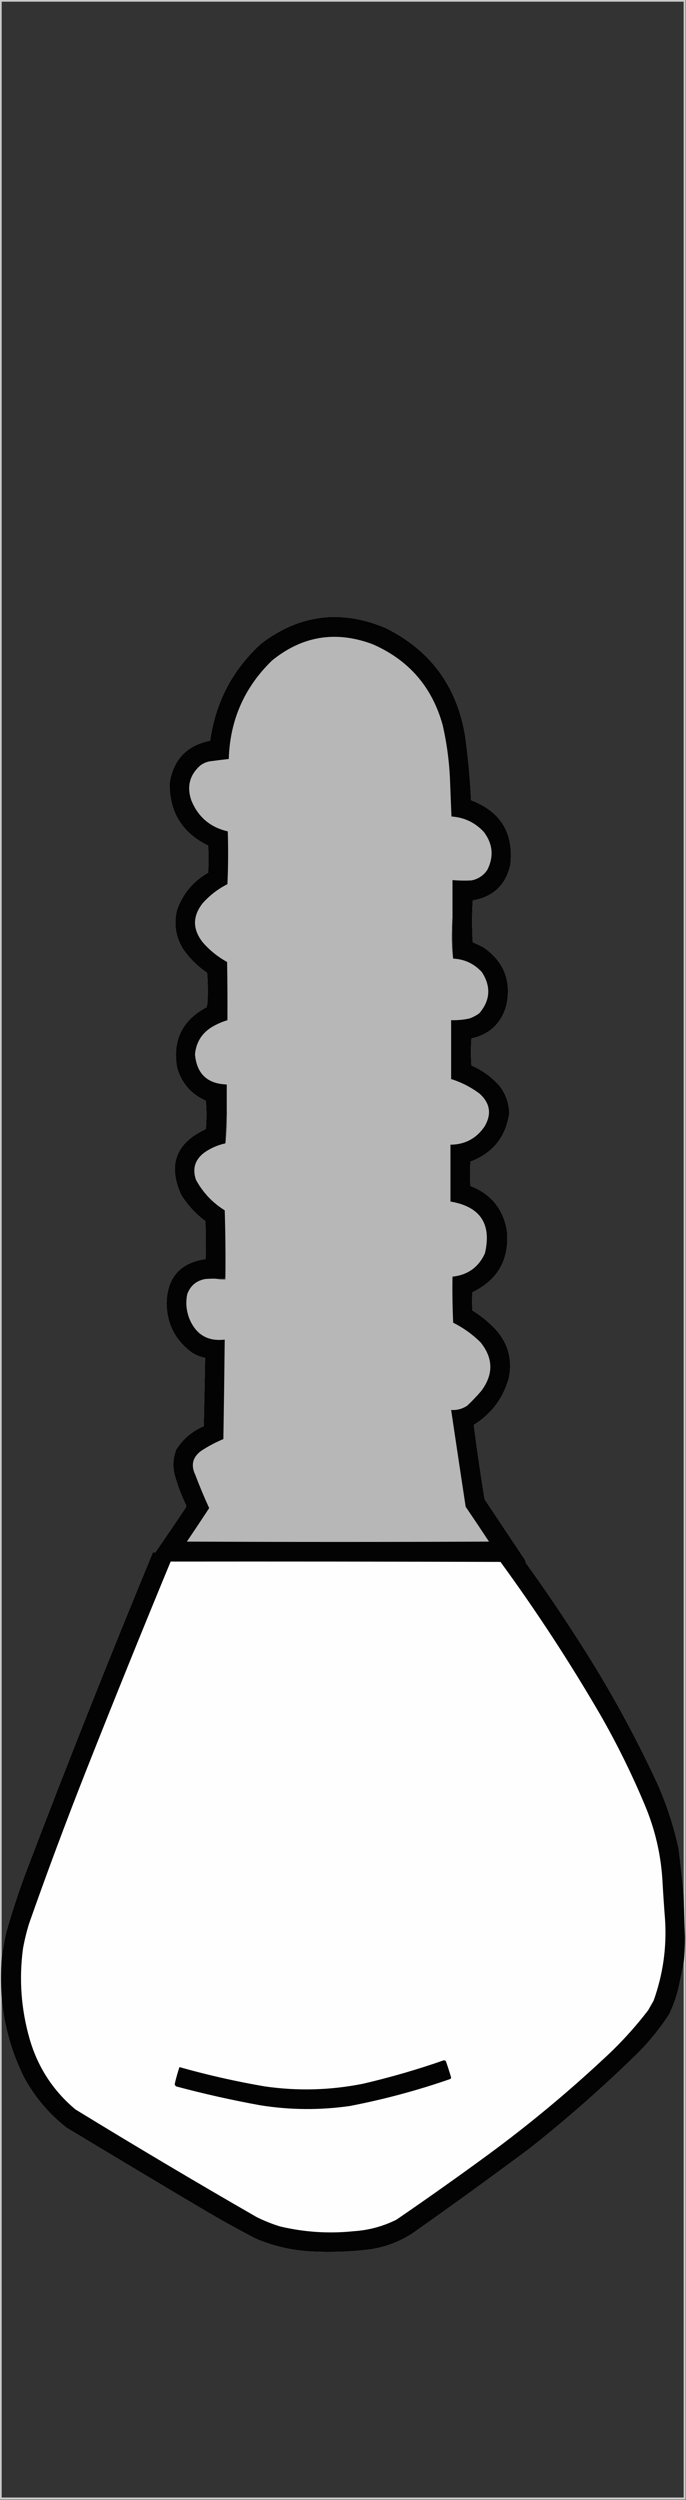 <?xml version="1.0" encoding="UTF-8"?>
<!DOCTYPE svg PUBLIC "-//W3C//DTD SVG 1.1//EN" "http://www.w3.org/Graphics/SVG/1.1/DTD/svg11.dtd">
<svg xmlns="http://www.w3.org/2000/svg" version="1.1" width="1015px" height="3694px" style="shape-rendering:geometricPrecision; text-rendering:geometricPrecision; image-rendering:optimizeQuality; fill-rule:evenodd; clip-rule:evenodd" xmlns:xlink="http://www.w3.org/1999/xlink">
<rect width="100%" height="100%" fill="#333333" stroke="none"/>
<g><path style="opacity:0.763" fill="#f9f9f9" d="M -0.5,-0.5 C 337.833,-0.5 676.167,-0.5 1014.5,-0.5C 1014.5,1230.83 1014.5,2462.17 1014.5,3693.5C 676.167,3693.5 337.833,3693.5 -0.5,3693.5C -0.5,2462.17 -0.5,1230.83 -0.5,-0.5 Z M 1011.5,2800.5 C 1009.41,2777.61 1006.91,2754.61 1004,2731.5C 996.87,2698.78 986.536,2667.11 973,2636.5C 939.947,2565.04 902.28,2496.37 860,2430.5C 833.841,2389.35 806.507,2349.01 778,2309.5C 777.667,2308.17 777.333,2306.83 777,2305.5C 757,2275.5 737,2245.5 717,2215.5C 711.007,2178.88 705.674,2142.21 701,2105.5C 727.512,2088.99 744.845,2065.65 753,2035.5C 757.981,2010.09 752.314,1987.42 736,1967.5C 725.147,1955.26 712.813,1944.93 699,1936.5C 698.333,1927.5 698.333,1918.5 699,1909.5C 736.932,1891.14 753.932,1860.8 750,1818.5C 744.459,1786.29 726.459,1764.29 696,1752.5C 695.333,1740.5 695.333,1728.5 696,1716.5C 729.276,1703.9 748.443,1680.07 753.5,1645C 753.051,1629.93 748.217,1616.43 739,1604.5C 727.415,1591.45 713.581,1581.45 697.5,1574.5C 696.61,1561.18 696.61,1547.84 697.5,1534.5C 724.068,1528.63 741.235,1512.63 749,1486.5C 757.06,1449.99 745.893,1421.15 715.5,1400C 710.287,1397.23 704.954,1394.73 699.5,1392.5C 698.167,1371.83 698.167,1351.17 699.5,1330.5C 729.438,1325.4 747.938,1308.06 755,1278.5C 760.516,1231.37 741.183,1199.37 697,1182.5C 695.477,1150.36 692.477,1118.36 688,1086.5C 675.643,1013.55 636.476,960.719 570.5,928C 504.542,900.267 443.208,907.934 386.5,951C 344.156,989.511 318.989,1037.34 311,1094.5C 276.331,1101.5 256.331,1122.5 251,1157.5C 250.683,1200.17 269.683,1230.84 308,1249.5C 308.667,1262.83 308.667,1276.17 308,1289.5C 285.837,1302.18 270.504,1320.51 262,1344.5C 256.849,1365.08 259.849,1384.42 271,1402.5C 280.661,1416.33 292.494,1427.99 306.5,1437.5C 307.666,1452.16 307.833,1466.82 307,1481.5C 306.814,1483.9 306.314,1486.23 305.5,1488.5C 269.596,1507.64 255.096,1537.31 262,1577.5C 268.557,1600.55 282.724,1616.88 304.5,1626.5C 305.833,1640.5 305.833,1654.5 304.5,1668.5C 260.278,1688.92 248.112,1721.25 268,1765.5C 277.537,1780.71 289.537,1793.71 304,1804.5C 304.5,1823.16 304.667,1841.83 304.5,1860.5C 266.635,1865.87 247.301,1887.7 246.5,1926C 247.052,1956.77 259.719,1981.11 284.5,1999C 290.417,2002.63 296.75,2005.13 303.5,2006.5C 302.907,2040.16 302.24,2073.83 301.5,2107.5C 284.52,2114.73 271.02,2126.07 261,2141.5C 255.817,2154.59 255.15,2167.92 259,2181.5C 263.216,2195.93 268.55,2209.93 275,2223.5C 275.667,2224.83 275.667,2226.17 275,2227.5C 260.029,2249.97 244.862,2272.3 229.5,2294.5C 228.28,2293.29 227.113,2293.29 226,2294.5C 161.785,2449.6 99.784,2605.6 40,2762.5C 28.264,2793.37 17.931,2824.71 9,2856.5C 6.379,2868.9 4.213,2881.23 2.5,2893.5C 2.5,1929.83 2.5,966.167 2.5,2.5C 338.833,2.5 675.167,2.5 1011.5,2.5C 1011.5,935.167 1011.5,1867.83 1011.5,2800.5 Z M 1011.5,2900.5 C 1011.5,3163.83 1011.5,3427.17 1011.5,3690.5C 675.167,3690.5 338.833,3690.5 2.5,3690.5C 2.5,3444.5 2.5,3198.5 2.5,2952.5C 6.178,2993.87 17.345,3033.2 36,3070.5C 51.794,3099.24 72.628,3123.74 98.5,3144C 164.668,3183.92 231.001,3223.58 297.5,3263C 324.017,3278.76 351.017,3293.76 378.5,3308C 405.333,3319.37 433.333,3325.71 462.5,3327C 490.598,3328.35 518.598,3327.35 546.5,3324C 569.656,3320.73 590.989,3312.73 610.5,3300C 669.059,3258.77 727.059,3216.77 784.5,3174C 840.346,3129.77 893.846,3082.61 945,3032.5C 961.898,3015.28 976.898,2996.61 990,2976.5C 996.791,2962.46 1001.79,2947.79 1005,2932.5C 1007.29,2921.72 1009.46,2911.05 1011.5,2900.5 Z"/></g>
<g><path style="opacity:0.981" fill="#010101" d="M 1011.5,2800.5 C 1011.98,2821 1012.65,2841.5 1013.5,2862C 1013.54,2874.89 1012.87,2887.72 1011.5,2900.5C 1009.46,2911.05 1007.29,2921.72 1005,2932.5C 1001.79,2947.79 996.791,2962.46 990,2976.5C 976.898,2996.61 961.898,3015.28 945,3032.5C 893.846,3082.61 840.346,3129.77 784.5,3174C 727.059,3216.77 669.059,3258.77 610.5,3300C 590.989,3312.73 569.656,3320.73 546.5,3324C 518.598,3327.35 490.598,3328.35 462.5,3327C 433.333,3325.71 405.333,3319.37 378.5,3308C 351.017,3293.76 324.017,3278.76 297.5,3263C 231.001,3223.58 164.668,3183.92 98.5,3144C 72.628,3123.74 51.794,3099.24 36,3070.5C 17.345,3033.2 6.178,2993.87 2.5,2952.5C 1.229,2932.83 1.229,2913.16 2.5,2893.5C 4.213,2881.23 6.379,2868.9 9,2856.5C 17.931,2824.71 28.264,2793.37 40,2762.5C 99.784,2605.6 161.785,2449.6 226,2294.5C 227.113,2293.29 228.28,2293.29 229.5,2294.5C 244.862,2272.3 260.029,2249.97 275,2227.5C 275.667,2226.17 275.667,2224.83 275,2223.5C 268.55,2209.93 263.216,2195.93 259,2181.5C 255.15,2167.92 255.817,2154.59 261,2141.5C 271.02,2126.07 284.52,2114.73 301.5,2107.5C 302.24,2073.83 302.907,2040.16 303.5,2006.5C 296.75,2005.13 290.417,2002.63 284.5,1999C 259.719,1981.11 247.052,1956.77 246.5,1926C 247.301,1887.7 266.635,1865.87 304.5,1860.5C 304.667,1841.83 304.5,1823.16 304,1804.5C 289.537,1793.71 277.537,1780.71 268,1765.5C 248.112,1721.25 260.278,1688.92 304.5,1668.5C 305.833,1654.5 305.833,1640.5 304.5,1626.5C 282.724,1616.88 268.557,1600.55 262,1577.5C 255.096,1537.31 269.596,1507.64 305.5,1488.5C 306.314,1486.23 306.814,1483.9 307,1481.5C 307.833,1466.82 307.666,1452.16 306.5,1437.5C 292.494,1427.99 280.661,1416.33 271,1402.5C 259.849,1384.42 256.849,1365.08 262,1344.5C 270.504,1320.51 285.837,1302.18 308,1289.5C 308.667,1276.17 308.667,1262.83 308,1249.5C 269.683,1230.84 250.683,1200.17 251,1157.5C 256.331,1122.5 276.331,1101.5 311,1094.5C 318.989,1037.34 344.156,989.511 386.5,951C 443.208,907.934 504.542,900.267 570.5,928C 636.476,960.719 675.643,1013.55 688,1086.5C 692.477,1118.36 695.477,1150.36 697,1182.5C 741.183,1199.37 760.516,1231.37 755,1278.5C 747.938,1308.06 729.438,1325.4 699.5,1330.5C 698.167,1351.17 698.167,1371.83 699.5,1392.5C 704.954,1394.73 710.287,1397.23 715.5,1400C 745.893,1421.15 757.06,1449.99 749,1486.5C 741.235,1512.63 724.068,1528.63 697.5,1534.5C 696.61,1547.84 696.61,1561.18 697.5,1574.5C 713.581,1581.45 727.415,1591.45 739,1604.5C 748.217,1616.43 753.051,1629.93 753.5,1645C 748.443,1680.07 729.276,1703.9 696,1716.5C 695.333,1728.5 695.333,1740.5 696,1752.5C 726.459,1764.29 744.459,1786.29 750,1818.5C 753.932,1860.8 736.932,1891.14 699,1909.5C 698.333,1918.5 698.333,1927.5 699,1936.5C 712.813,1944.93 725.147,1955.26 736,1967.5C 752.314,1987.42 757.981,2010.09 753,2035.5C 744.845,2065.65 727.512,2088.99 701,2105.5C 705.674,2142.21 711.007,2178.88 717,2215.5C 737,2245.5 757,2275.5 777,2305.5C 777.333,2306.83 777.667,2308.17 778,2309.5C 806.507,2349.01 833.841,2389.35 860,2430.5C 902.28,2496.37 939.947,2565.04 973,2636.5C 986.536,2667.11 996.87,2698.78 1004,2731.5C 1006.91,2754.61 1009.41,2777.61 1011.5,2800.5 Z"/></g>
<g><path style="opacity:1" fill="#b7b7b8" d="M 669.5,1356.5 C 668.834,1366.33 668.5,1376.33 668.5,1386.5C 668.501,1396.86 669.168,1406.86 670.5,1416.5C 687.448,1417.39 701.614,1424.06 713,1436.5C 726.667,1457.65 725.501,1477.82 709.5,1497C 704.945,1500.45 699.945,1503.11 694.5,1505C 685.605,1506.96 676.605,1507.79 667.5,1507.5C 667.5,1536.5 667.5,1565.5 667.5,1594.5C 682.749,1599.29 696.749,1606.46 709.5,1616C 725.211,1630.06 727.711,1646.23 717,1664.5C 704.906,1682.3 688.072,1691.3 666.5,1691.5C 666.5,1719.5 666.5,1747.5 666.5,1775.5C 710.658,1783 727.658,1808.5 717.5,1852C 708.118,1872.54 692.118,1884.04 669.5,1886.5C 669.167,1909.18 669.5,1931.84 670.5,1954.5C 685.533,1962.03 699.033,1971.7 711,1983.5C 729.993,2007.07 730.326,2031.07 712,2055.5C 705.495,2063.04 698.662,2070.2 691.5,2077C 684.3,2081.87 676.3,2084.03 667.5,2083.5C 674.584,2131.17 681.751,2178.84 689,2226.5C 700.624,2243.58 712.124,2260.75 723.5,2278C 574.5,2278.67 425.5,2278.67 276.5,2278C 287.624,2261.59 298.624,2245.09 309.5,2228.5C 302.115,2212.4 295.281,2196.06 289,2179.5C 282.089,2165.09 284.922,2153.26 297.5,2144C 307.898,2137.13 318.898,2131.3 330.5,2126.5C 331.317,2077.5 331.983,2028.5 332.5,1979.5C 308.114,1982.4 290.947,1972.73 281,1950.5C 275.732,1938.23 274.399,1925.57 277,1912.5C 281.534,1899.97 290.368,1892.47 303.5,1890C 308.823,1889.5 314.156,1889.33 319.5,1889.5C 323.97,1890.49 328.637,1890.82 333.5,1890.5C 333.5,1889.17 333.5,1887.83 333.5,1886.5C 333.833,1853.83 333.5,1821.16 332.5,1788.5C 314.377,1777.21 300.21,1762.21 290,1743.5C 284.269,1727.02 288.436,1713.52 302.5,1703C 311.899,1696.47 322.232,1691.97 333.5,1689.5C 335.485,1673.87 336.151,1657.87 335.5,1641.5C 335.5,1628.5 335.5,1615.5 335.5,1602.5C 306.738,1601.57 291.072,1586.74 288.5,1558C 290.19,1539.96 298.857,1526.3 314.5,1517C 321.516,1512.99 328.85,1509.82 336.5,1507.5C 336.667,1478.83 336.5,1450.16 336,1421.5C 322.275,1413.97 310.275,1404.3 300,1392.5C 284.714,1373.14 284.714,1353.8 300,1334.5C 310.455,1322.86 322.622,1313.53 336.5,1306.5C 337.667,1280.51 337.833,1254.51 337,1228.5C 311.028,1222.53 293.028,1207.19 283,1182.5C 276.124,1162.17 280.624,1145 296.5,1131C 300.682,1127.91 305.349,1125.91 310.5,1125C 319.826,1123.74 329.16,1122.58 338.5,1121.5C 340.197,1064.2 361.531,1015.7 402.5,976C 447.396,939.6 497.063,931.6 551.5,952C 604.948,975.38 639.448,1015.21 655,1071.5C 661.372,1099.47 665.038,1127.81 666,1156.5C 666.615,1173.17 667.282,1189.84 668,1206.5C 687.098,1207.86 703.098,1215.52 716,1229.5C 729.229,1247.14 730.895,1265.81 721,1285.5C 715.312,1293.84 707.479,1299.01 697.5,1301C 688.158,1301.46 678.825,1301.3 669.5,1300.5C 669.5,1319.17 669.5,1337.83 669.5,1356.5 Z"/></g>
<g><path style="opacity:1" fill="#4b4b4c" d="M 669.5,1356.5 C 669.179,1376.58 669.513,1396.58 670.5,1416.5C 669.168,1406.86 668.501,1396.86 668.5,1386.5C 668.5,1376.33 668.834,1366.33 669.5,1356.5 Z"/></g>
<g><path style="opacity:1" fill="#6f6f70" d="M 335.5,1641.5 C 336.151,1657.87 335.485,1673.87 333.5,1689.5C 334.153,1673.4 334.819,1657.4 335.5,1641.5 Z"/></g>
<g><path style="opacity:1" fill="#444444" d="M 333.5,1886.5 C 333.5,1887.83 333.5,1889.17 333.5,1890.5C 328.637,1890.82 323.97,1890.49 319.5,1889.5C 323.833,1889.5 328.167,1889.5 332.5,1889.5C 332.263,1888.21 332.596,1887.21 333.5,1886.5 Z"/></g>
<g><path style="opacity:1" fill="#fefefe" d="M 252.5,2307.5 C 415.167,2307.33 577.834,2307.5 740.5,2308C 793.523,2380.52 842.689,2455.68 888,2533.5C 913.183,2577.35 935.516,2622.69 955,2669.5C 969.196,2703.82 977.529,2739.48 980,2776.5C 981.099,2796.52 982.432,2816.52 984,2836.5C 986.637,2877.71 980.97,2917.71 967,2956.5C 964.333,2961.17 961.667,2965.83 959,2970.5C 939.378,2996.13 917.545,3019.97 893.5,3042C 839.459,3092.39 782.792,3139.39 723.5,3183C 678.36,3216.07 632.693,3248.4 586.5,3280C 566.64,3289.88 545.64,3295.55 523.5,3297C 486.737,3300.83 450.404,3298.49 414.5,3290C 402.435,3286.31 390.768,3281.65 379.5,3276C 289.384,3224.19 200.05,3171.19 111.5,3117C 78.624,3089.42 56.123,3054.92 44,3013.5C 31.3,2969.53 27.966,2924.86 34,2879.5C 36.255,2866.96 39.255,2854.62 43,2842.5C 69.61,2766.95 97.61,2691.95 127,2617.5C 168.019,2513.8 209.852,2410.47 252.5,2307.5 Z"/></g>
<g><path style="opacity:1" fill="#030303" d="M 656.5,3044.5 C 658.124,3044.36 659.29,3045.03 660,3046.5C 662.702,3054.27 665.202,3062.11 667.5,3070C 667.355,3070.77 667.022,3071.44 666.5,3072C 617.755,3088.94 568.088,3102.27 517.5,3112C 473.443,3118.3 429.443,3117.97 385.5,3111C 343.449,3103.4 301.783,3094.07 260.5,3083C 259.376,3082.16 258.709,3080.99 258.5,3079.5C 260.456,3071.05 262.789,3062.72 265.5,3054.5C 306.988,3066.21 348.988,3075.71 391.5,3083C 440.397,3090.07 489.064,3088.74 537.5,3079C 577.827,3069.61 617.494,3058.11 656.5,3044.5 Z"/></g>
</svg>
